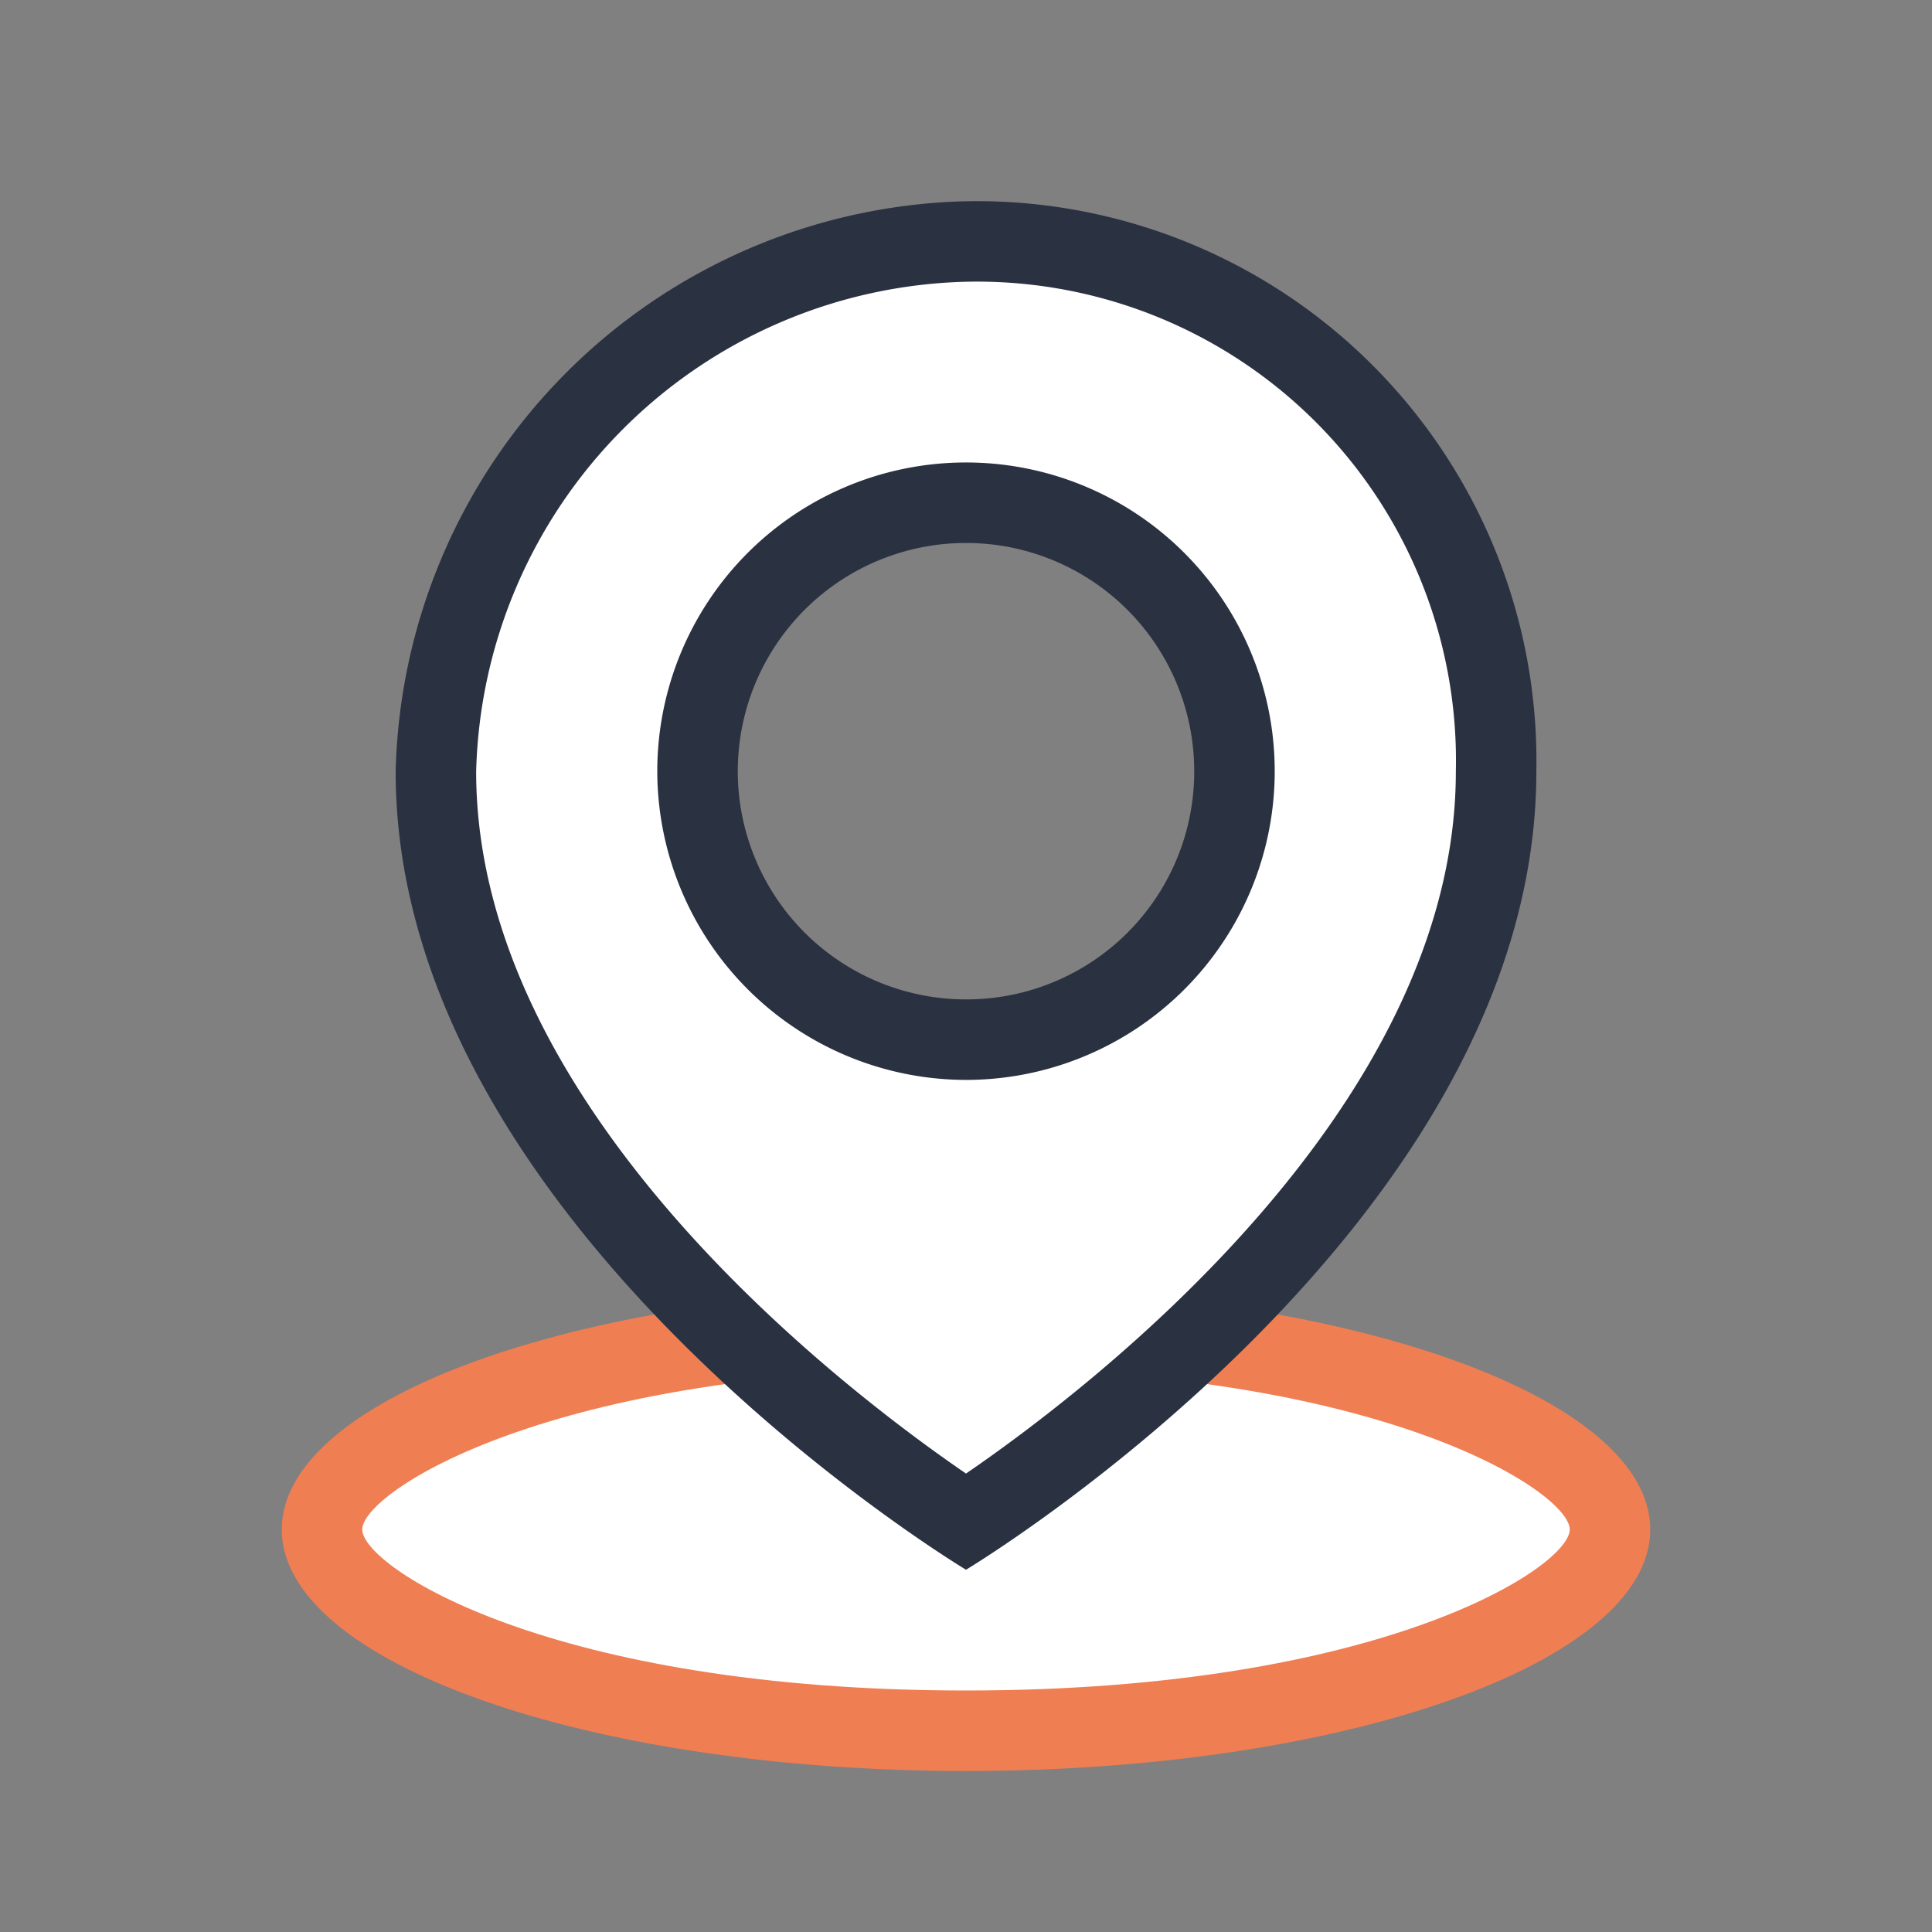 <svg id="Layer_1" data-name="Layer 1" xmlns="http://www.w3.org/2000/svg" viewBox="0 0 48 48"><rect x="0" y="0" width="48" height="48" fill="#808080" stroke="none"/><defs><style>.cls-1{fill:#fff;}.cls-2{fill:#ef7e53;}.cls-3{fill:#2a3141;}</style></defs><title>ic-md-location</title><ellipse class="cls-1" cx="24" cy="38" rx="16" ry="5"/><path class="cls-2" d="M24,34c10.32,0,15,3.07,15,4s-4.68,4-15,4S9,38.93,9,38s4.68-4,15-4m0-2c-9.39,0-17,2.69-17,6s7.61,6,17,6,17-2.69,17-6-7.61-6-17-6Z"/><path class="cls-1" d="M24,37.81c-2.49-1.64-13.17-9.21-13.17-18.64A13.52,13.52,0,0,1,24,6,12.88,12.88,0,0,1,37.17,19.17C37.17,28.6,26.49,36.17,24,37.81ZM24,12.5a6.67,6.67,0,1,0,6.67,6.67A6.67,6.67,0,0,0,24,12.5Z"/><path class="cls-3" d="M24,7A11.9,11.9,0,0,1,36.17,19.17c0,8.37-9.06,15.31-12.17,17.44-3.11-2.13-12.17-9.07-12.17-17.44A12.49,12.49,0,0,1,24,7m0,19.83a7.67,7.67,0,1,0-7.67-7.66A7.68,7.68,0,0,0,24,26.83M24,5A14.52,14.52,0,0,0,9.83,19.17C9.83,30.5,24,39,24,39s14.17-8.5,14.17-19.83A13.91,13.91,0,0,0,24,5Zm0,19.83a5.67,5.67,0,1,1,5.67-5.66A5.66,5.66,0,0,1,24,24.83Z"/></svg>